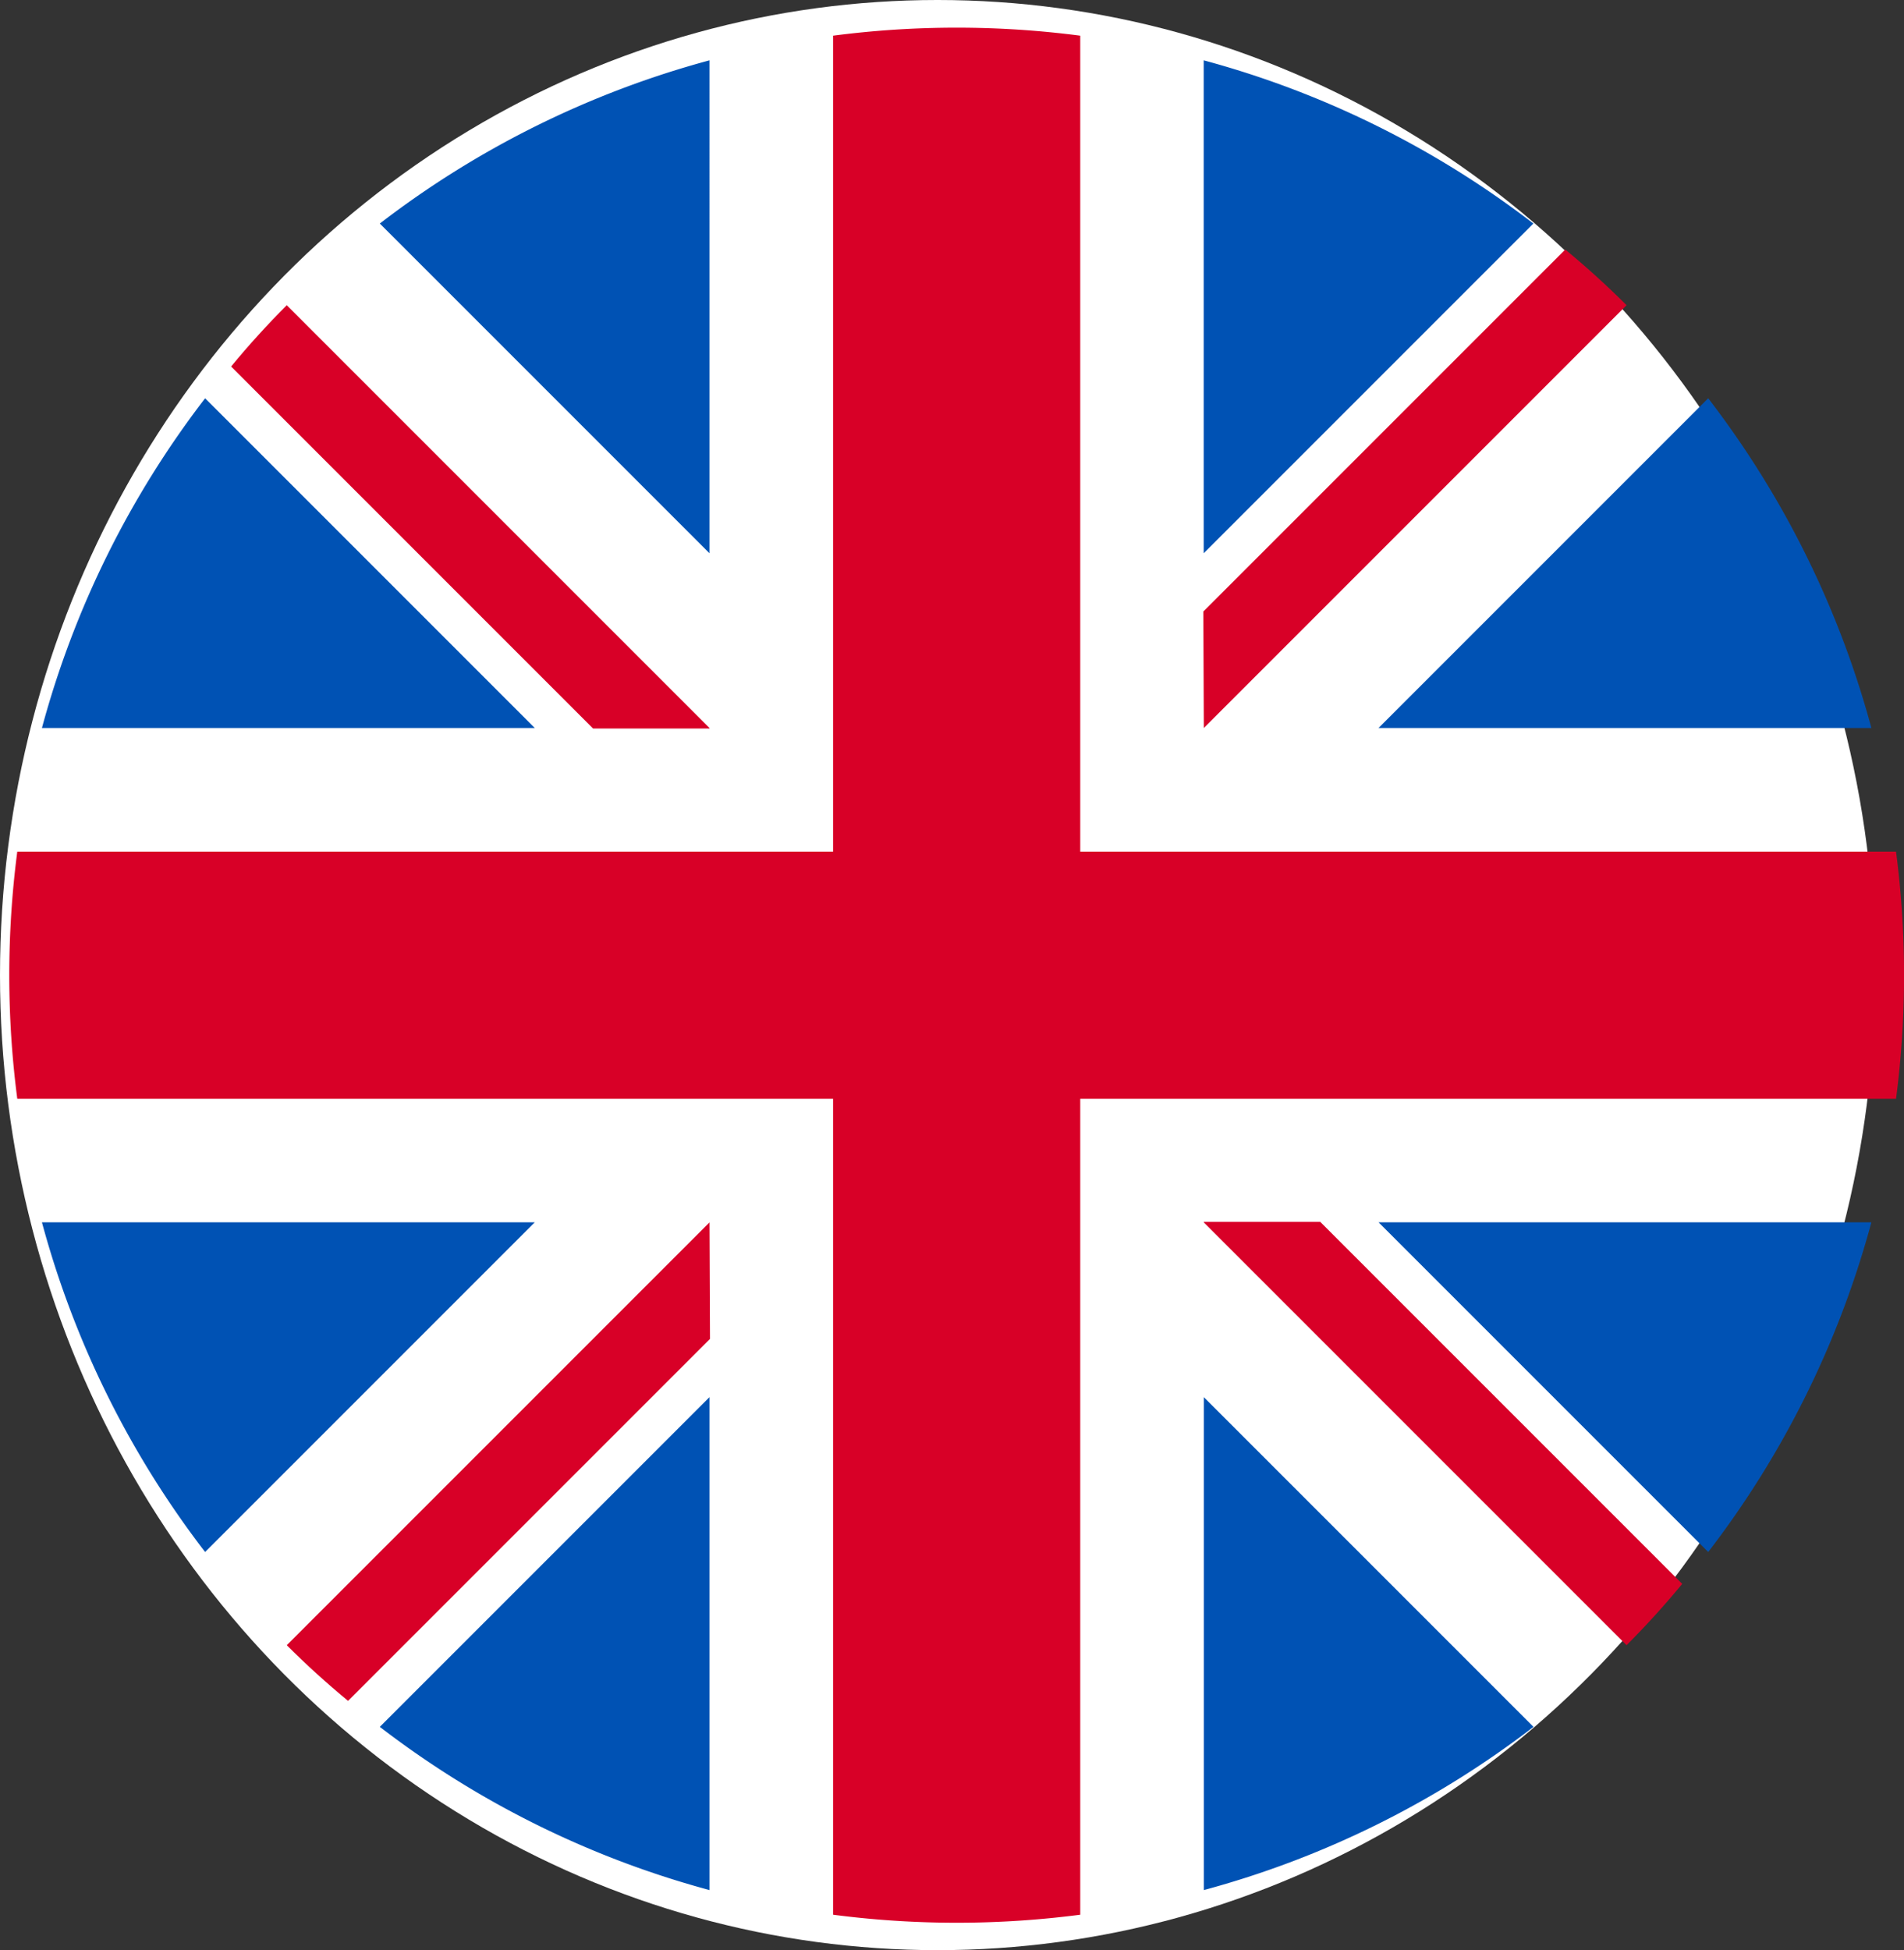 <svg xmlns="http://www.w3.org/2000/svg" id="united-kingdom" width="15.53" height="15.905" viewBox="0 0 15.53 15.905"><rect x="0" y="0" width="15.53" height="15.905" fill="#333333" stroke="none"/><ellipse id="Ellipse_3" data-name="Ellipse 3" cx="7.647" cy="7.952" rx="7.647" ry="7.952" transform="translate(0 0)" fill="#fff"></ellipse><g id="Group_1" data-name="Group 1" transform="translate(0.342 0.492)"><path id="Path_5" data-name="Path 5" d="M10.15,100.142a7.7,7.7,0,0,0-1.331,2.689h4.02Z" transform="translate(-8.819 -97.386)" fill="#0052b4"></path><path id="Path_6" data-name="Path 6" d="M374.025,102.832a7.7,7.7,0,0,0-1.331-2.689l-2.689,2.689Z" transform="translate(-359.103 -97.387)" fill="#0052b4"></path><path id="Path_7" data-name="Path 7" d="M8.819,322.784a7.7,7.7,0,0,0,1.331,2.689l2.689-2.689Z" transform="translate(-8.819 -313.308)" fill="#0052b4"></path><path id="Path_8" data-name="Path 8" d="M325.471,10.15a7.7,7.7,0,0,0-2.689-1.331v4.02Z" transform="translate(-313.306 -8.819)" fill="#0052b4"></path><path id="Path_9" data-name="Path 9" d="M100.142,372.694a7.7,7.7,0,0,0,2.689,1.331v-4.02Z" transform="translate(-97.386 -359.103)" fill="#0052b4"></path><path id="Path_10" data-name="Path 10" d="M102.831,8.819a7.7,7.7,0,0,0-2.689,1.331l2.689,2.689Z" transform="translate(-97.386 -8.819)" fill="#0052b4"></path><path id="Path_11" data-name="Path 11" d="M322.783,374.025a7.7,7.7,0,0,0,2.689-1.331l-2.689-2.689Z" transform="translate(-313.306 -359.103)" fill="#0052b4"></path><path id="Path_12" data-name="Path 12" d="M370.005,322.784l2.689,2.689a7.7,7.7,0,0,0,1.331-2.689Z" transform="translate(-359.103 -313.308)" fill="#0052b4"></path></g><g id="Group_2" data-name="Group 2" transform="translate(0.076 0.226)"><path id="Path_13" data-name="Path 13" d="M15.388,6.719H8.735V.065a7.8,7.8,0,0,0-2.016,0V6.719H.065a7.8,7.8,0,0,0,0,2.016H6.719v6.654a7.8,7.8,0,0,0,2.016,0V8.735h6.654a7.8,7.8,0,0,0,0-2.016Z" transform="translate(0 0)" fill="#d80027"></path><path id="Path_14" data-name="Path 14" d="M322.783,322.783l3.448,3.448q.238-.238.454-.5l-2.952-2.952h-.95Z" transform="translate(-313.04 -313.04)" fill="#d80027"></path><path id="Path_15" data-name="Path 15" d="M78.428,322.784h0l-3.448,3.448q.238.238.5.454l2.952-2.952Z" transform="translate(-72.717 -313.041)" fill="#d80027"></path><path id="Path_16" data-name="Path 16" d="M63.835,78.428h0L60.387,74.98q-.238.238-.454.5l2.952,2.952h.95Z" transform="translate(-58.124 -72.717)" fill="#d80027"></path><path id="Path_17" data-name="Path 17" d="M322.783,63.836l3.448-3.448q-.238-.238-.5-.454l-2.952,2.952Z" transform="translate(-313.04 -58.125)" fill="#d80027"></path></g></svg>